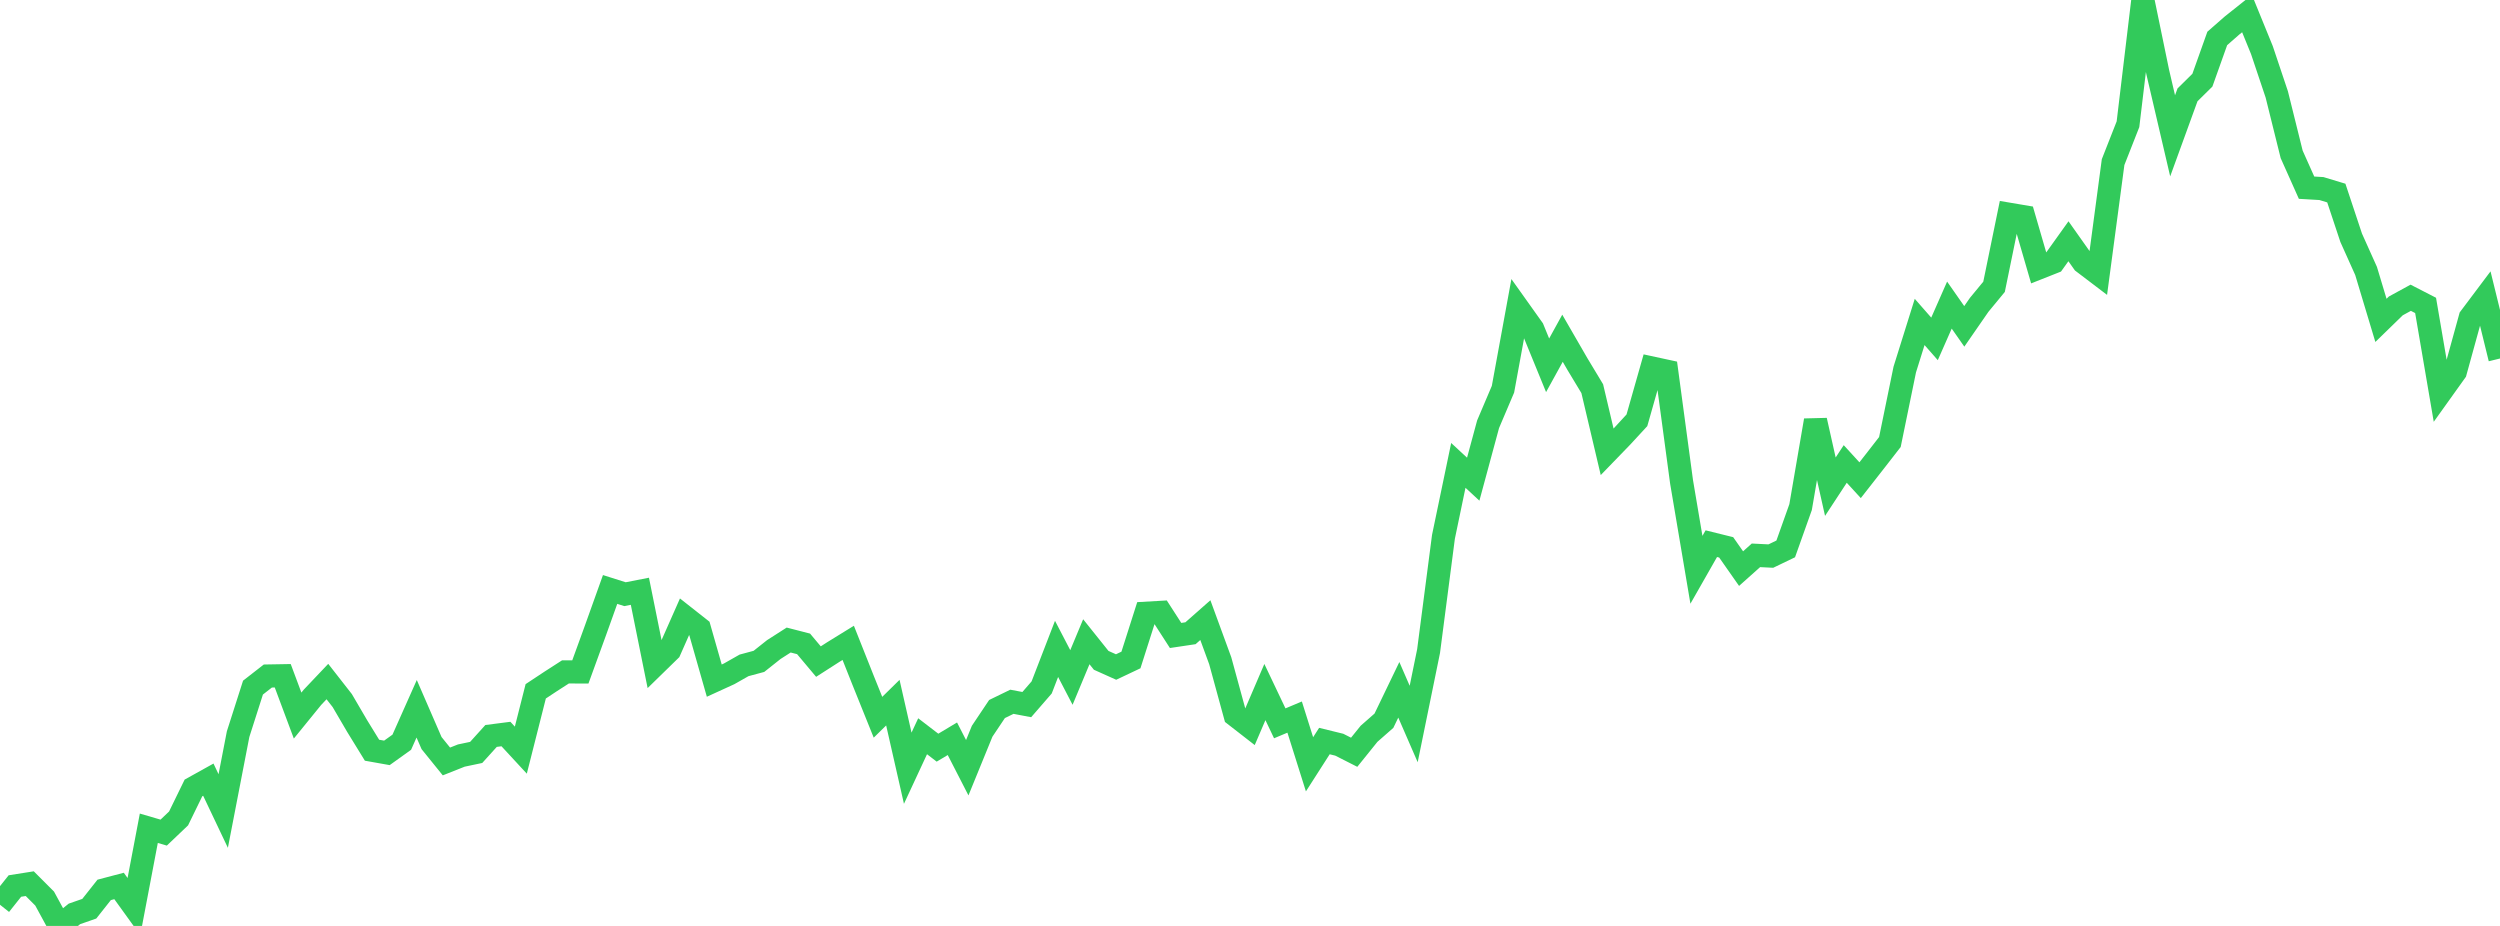 <?xml version="1.0" standalone="no"?>
<!DOCTYPE svg PUBLIC "-//W3C//DTD SVG 1.1//EN" "http://www.w3.org/Graphics/SVG/1.1/DTD/svg11.dtd">

<svg width="135" height="50" viewBox="0 0 135 50" preserveAspectRatio="none" 
  xmlns="http://www.w3.org/2000/svg"
  xmlns:xlink="http://www.w3.org/1999/xlink">


<polyline points="0.0, 48.856 0.804, 47.845 1.607, 47.718 2.411, 48.523 3.214, 50.0 4.018, 49.351 4.821, 49.071 5.625, 48.054 6.429, 47.842 7.232, 48.955 8.036, 44.726 8.839, 44.961 9.643, 44.195 10.446, 42.549 11.25, 42.102 12.054, 43.795 12.857, 39.645 13.661, 37.131 14.464, 36.505 15.268, 36.491 16.071, 38.641 16.875, 37.652 17.679, 36.804 18.482, 37.831 19.286, 39.206 20.089, 40.512 20.893, 40.655 21.696, 40.08 22.5, 38.274 23.304, 40.126 24.107, 41.119 24.911, 40.8 25.714, 40.631 26.518, 39.741 27.321, 39.638 28.125, 40.508 28.929, 37.331 29.732, 36.8 30.536, 36.282 31.339, 36.285 32.143, 34.074 32.946, 31.831 33.75, 32.086 34.554, 31.929 35.357, 35.907 36.161, 35.122 36.964, 33.306 37.768, 33.939 38.571, 36.754 39.375, 36.386 40.179, 35.93 40.982, 35.714 41.786, 35.076 42.589, 34.562 43.393, 34.769 44.196, 35.726 45.0, 35.21 45.804, 34.714 46.607, 36.736 47.411, 38.732 48.214, 37.943 49.018, 41.484 49.821, 39.757 50.625, 40.374 51.429, 39.893 52.232, 41.457 53.036, 39.487 53.839, 38.287 54.643, 37.896 55.446, 38.048 56.25, 37.121 57.054, 35.04 57.857, 36.584 58.661, 34.654 59.464, 35.658 60.268, 36.019 61.071, 35.639 61.875, 33.115 62.679, 33.069 63.482, 34.315 64.286, 34.195 65.089, 33.487 65.893, 35.682 66.696, 38.619 67.5, 39.244 68.304, 37.371 69.107, 39.06 69.911, 38.722 70.714, 41.272 71.518, 40.017 72.321, 40.214 73.125, 40.622 73.929, 39.624 74.732, 38.919 75.536, 37.25 76.339, 39.096 77.143, 35.161 77.946, 28.99 78.75, 25.131 79.554, 25.876 80.357, 22.908 81.161, 21.018 81.964, 16.635 82.768, 17.764 83.571, 19.726 84.375, 18.265 85.179, 19.657 85.982, 20.989 86.786, 24.398 87.589, 23.568 88.393, 22.696 89.196, 19.871 90.0, 20.045 90.804, 26.018 91.607, 30.769 92.411, 29.358 93.214, 29.557 94.018, 30.705 94.821, 29.988 95.625, 30.028 96.429, 29.641 97.232, 27.384 98.036, 22.701 98.839, 26.281 99.643, 25.054 100.446, 25.931 101.25, 24.904 102.054, 23.869 102.857, 19.956 103.661, 17.385 104.464, 18.3 105.268, 16.475 106.071, 17.624 106.875, 16.462 107.679, 15.487 108.482, 11.568 109.286, 11.704 110.089, 14.469 110.893, 14.151 111.696, 13.028 112.5, 14.165 113.304, 14.776 114.107, 8.754 114.911, 6.708 115.714, 0.0 116.518, 3.894 117.321, 7.335 118.125, 5.123 118.929, 4.33 119.732, 2.076 120.536, 1.372 121.339, 0.733 122.143, 2.705 122.946, 5.099 123.75, 8.336 124.554, 10.135 125.357, 10.182 126.161, 10.425 126.964, 12.841 127.768, 14.631 128.571, 17.3 129.375, 16.518 130.179, 16.079 130.982, 16.492 131.786, 21.194 132.589, 20.071 133.393, 17.153 134.196, 16.084 135.0, 19.359" fill="none" stroke="#32ca5b" stroke-width="1.25"/>

</svg>